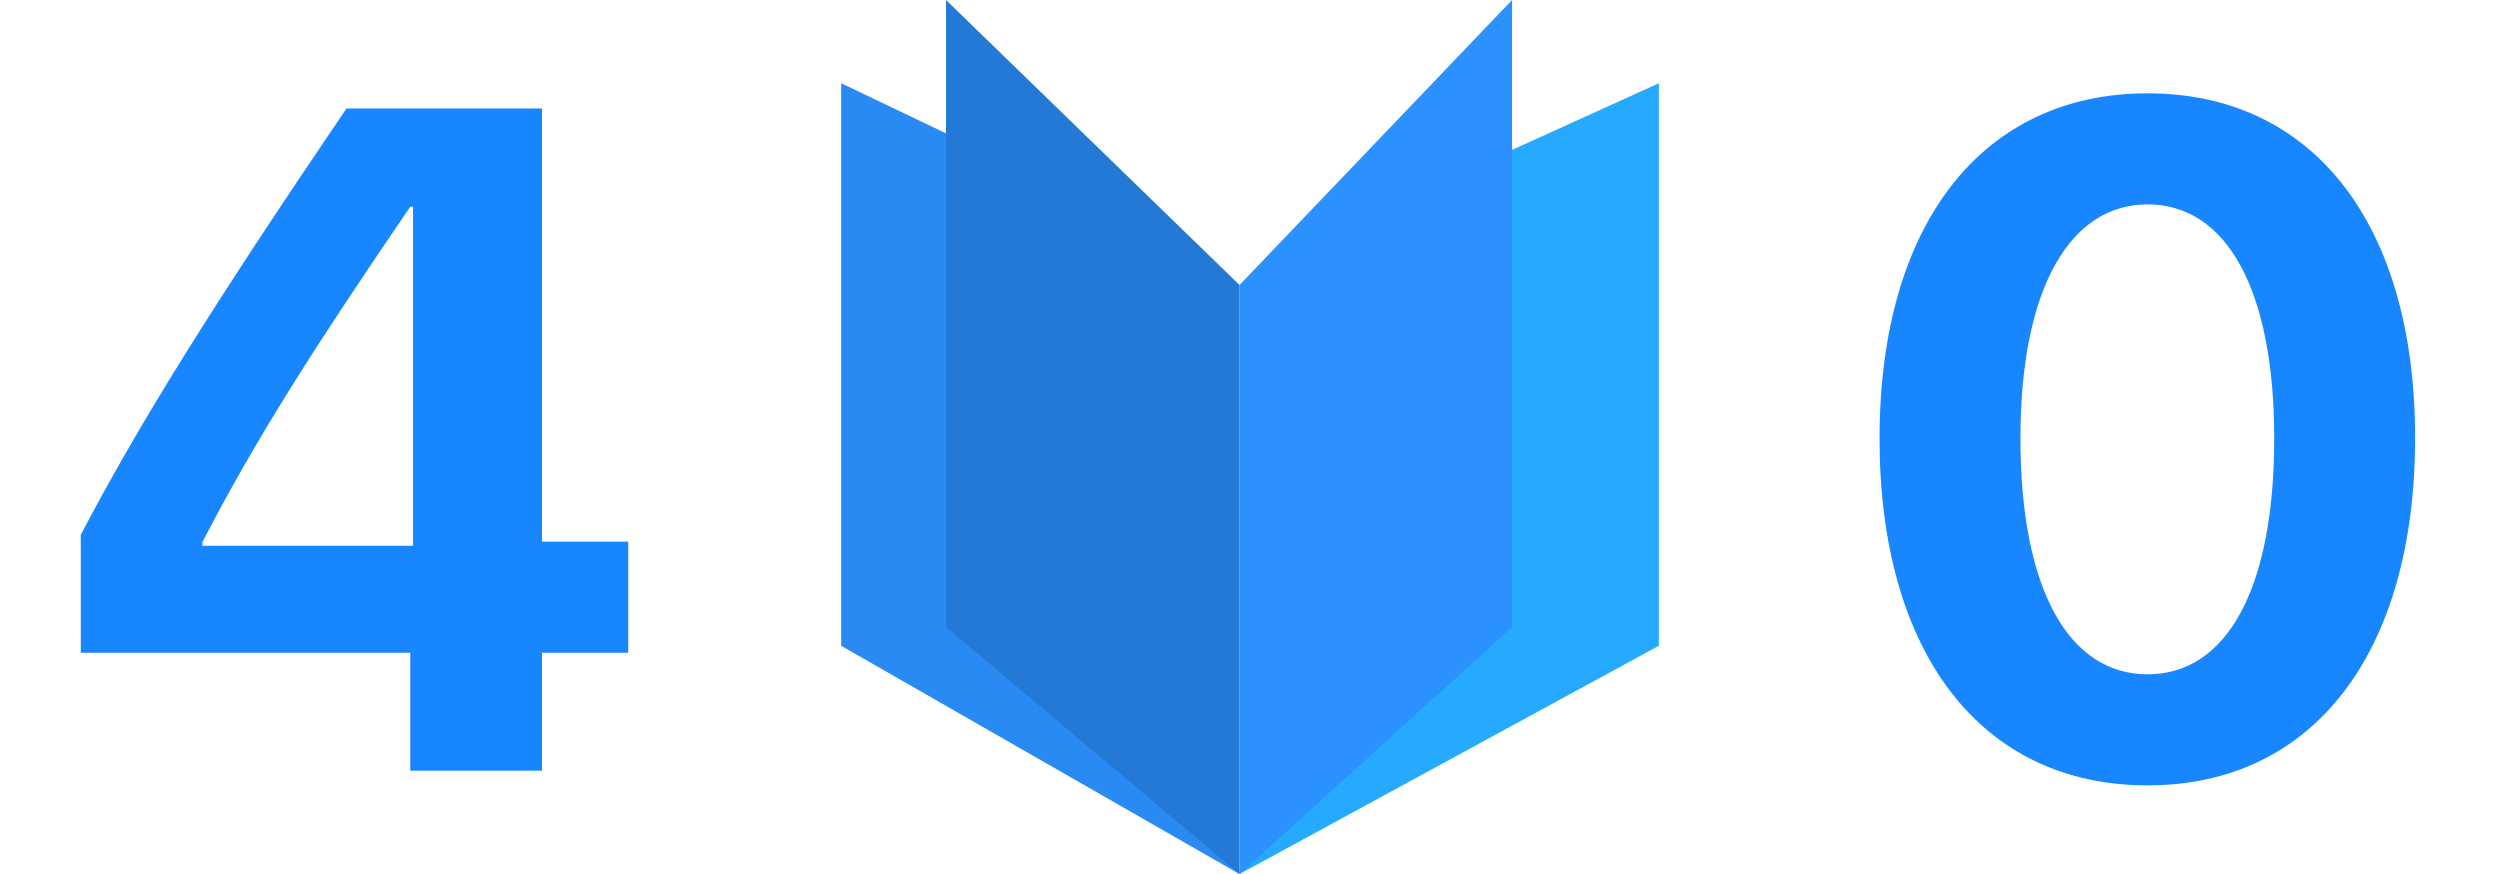 <svg width="532" height="186" viewBox="0 0 532 186" fill="none" xmlns="http://www.w3.org/2000/svg">
<path d="M179 17.714L252.34 52.773L263.77 186L179 137.417V17.714Z" fill="#288AF2"/>
<path d="M201.309 0L263.771 60.652V186L201.309 133.435V0Z" fill="#2379D5"/>
<path d="M353 17.714L275.8 52.773L263.768 186L353 137.417V17.714Z" fill="#25AAFF"/>
<path d="M321.77 0L263.769 60.652V186L321.77 133.435V0Z" fill="#2A91FF"/>
<path d="M87.305 164H115.332V138.902H133.691V115.27H115.332V23.082H73.731C44.824 65.66 29.492 90.367 17.188 113.805V138.902H87.305V164ZM43.066 115.367C54.492 93.297 66.797 74.059 87.305 43.98H87.891V116.148H43.066V115.367Z" fill="#1886FF"/>
<path d="M457 167.125C492.449 167.125 513.934 138.707 513.934 93.199C513.934 47.691 492.254 19.859 457 19.859C421.746 19.859 399.969 47.789 399.969 93.297C399.969 138.902 421.551 167.125 457 167.125ZM457 143.492C440.203 143.492 429.949 125.328 429.949 93.297C429.949 61.559 440.398 43.492 457 43.492C473.699 43.492 483.953 61.461 483.953 93.297C483.953 125.426 473.797 143.492 457 143.492Z" fill="#1886FF"/>
</svg>
